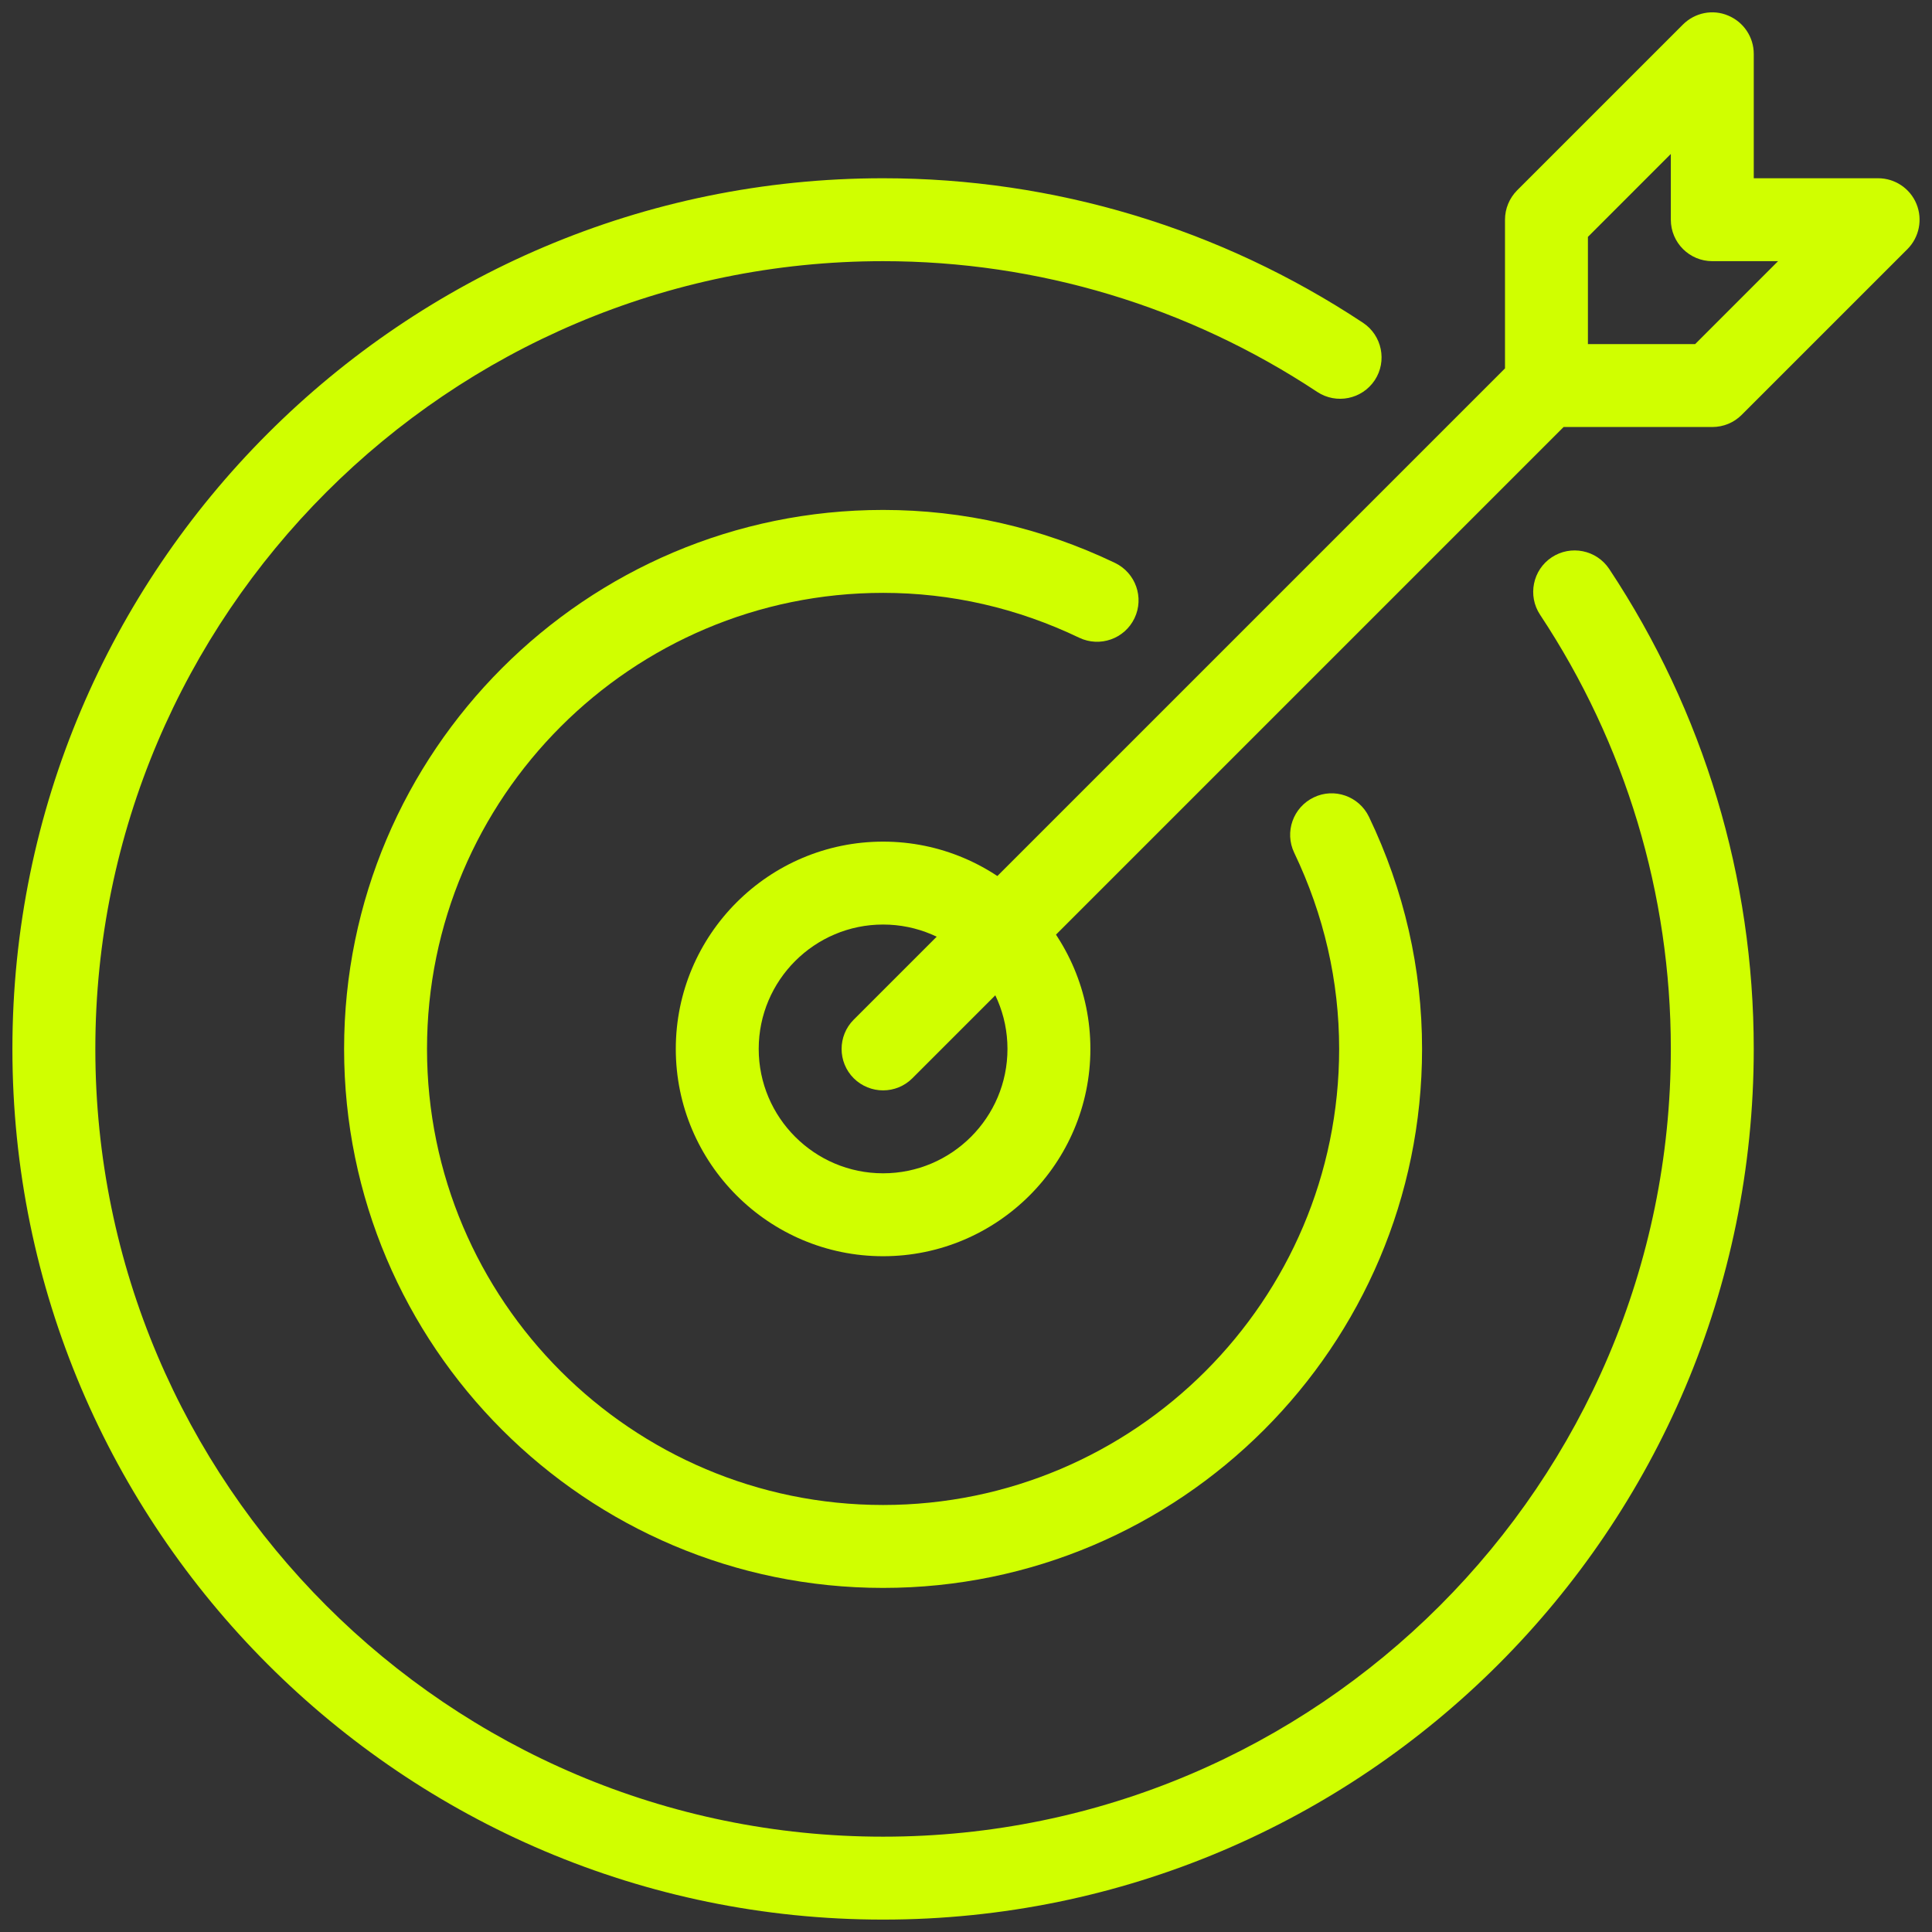 <svg width="133" height="133" viewBox="0 0 133 133" fill="none" xmlns="http://www.w3.org/2000/svg">
<rect x="0" y="0" width="133" height="133" fill="#333333" stroke="none"/>
<path d="M60.792 132.146C27.741 132.146 0.854 105.26 0.854 72.208C0.854 39.157 27.741 12.271 60.792 12.271C72.574 12.271 83.996 15.713 93.832 22.221C95.139 23.088 95.504 24.863 94.637 26.176C93.758 27.495 91.988 27.843 90.681 26.981C81.787 21.096 71.45 17.979 60.792 17.979C30.892 17.979 6.563 42.308 6.563 72.208C6.563 102.109 30.892 126.438 60.792 126.438C90.692 126.438 115.021 102.109 115.021 72.208C115.021 61.551 111.91 51.213 106.019 42.319C105.151 41.007 105.511 39.231 106.824 38.364C108.131 37.502 109.901 37.85 110.78 39.169C117.293 48.998 120.729 60.426 120.729 72.208C120.729 105.26 93.843 132.146 60.792 132.146Z" fill="#D0FF00"/>
<path d="M60.792 86.479C52.92 86.479 46.522 80.074 46.522 72.208C46.522 64.342 52.92 57.938 60.792 57.938C68.664 57.938 75.063 64.342 75.063 72.208C75.063 80.074 68.664 86.479 60.792 86.479ZM60.792 63.646C56.072 63.646 52.23 67.487 52.23 72.208C52.23 76.929 56.072 80.771 60.792 80.771C65.513 80.771 69.355 76.929 69.355 72.208C69.355 67.487 65.513 63.646 60.792 63.646Z" fill="#D0FF00"/>
<path d="M60.792 75.062C60.062 75.062 59.331 74.783 58.771 74.229C57.658 73.116 57.658 71.306 58.771 70.193L103.605 25.36V15.125C103.605 14.366 103.907 13.641 104.438 13.104L115.855 1.688C116.677 0.871 117.904 0.62 118.966 1.071C120.033 1.516 120.73 2.555 120.73 3.708V12.271H129.292C130.445 12.271 131.49 12.967 131.929 14.035C132.369 15.102 132.123 16.329 131.313 17.146L119.896 28.562C119.36 29.099 118.635 29.396 117.875 29.396H107.64L62.807 74.229C62.253 74.783 61.523 75.062 60.792 75.062ZM109.313 23.688H116.694L122.402 17.979H117.875C116.3 17.979 115.021 16.701 115.021 15.125V10.598L109.313 16.307V23.688Z" fill="#D0FF00"/>
<path d="M60.792 109.313C40.333 109.313 23.688 92.667 23.688 72.208C23.688 51.75 40.333 35.104 60.792 35.104C66.329 35.104 71.7 36.331 76.758 38.752C78.179 39.437 78.779 41.138 78.099 42.559C77.42 43.981 75.713 44.58 74.292 43.901C70.011 41.852 65.467 40.813 60.792 40.813C43.484 40.813 29.396 54.895 29.396 72.208C29.396 89.522 43.484 103.604 60.792 103.604C78.099 103.604 92.188 89.522 92.188 72.208C92.188 67.533 91.143 62.989 89.094 58.703C88.414 57.281 89.014 55.58 90.435 54.895C91.839 54.21 93.558 54.804 94.243 56.236C96.668 61.3 97.896 66.671 97.896 72.208C97.896 92.667 81.25 109.313 60.792 109.313Z" fill="#D0FF00"/>
</svg>
